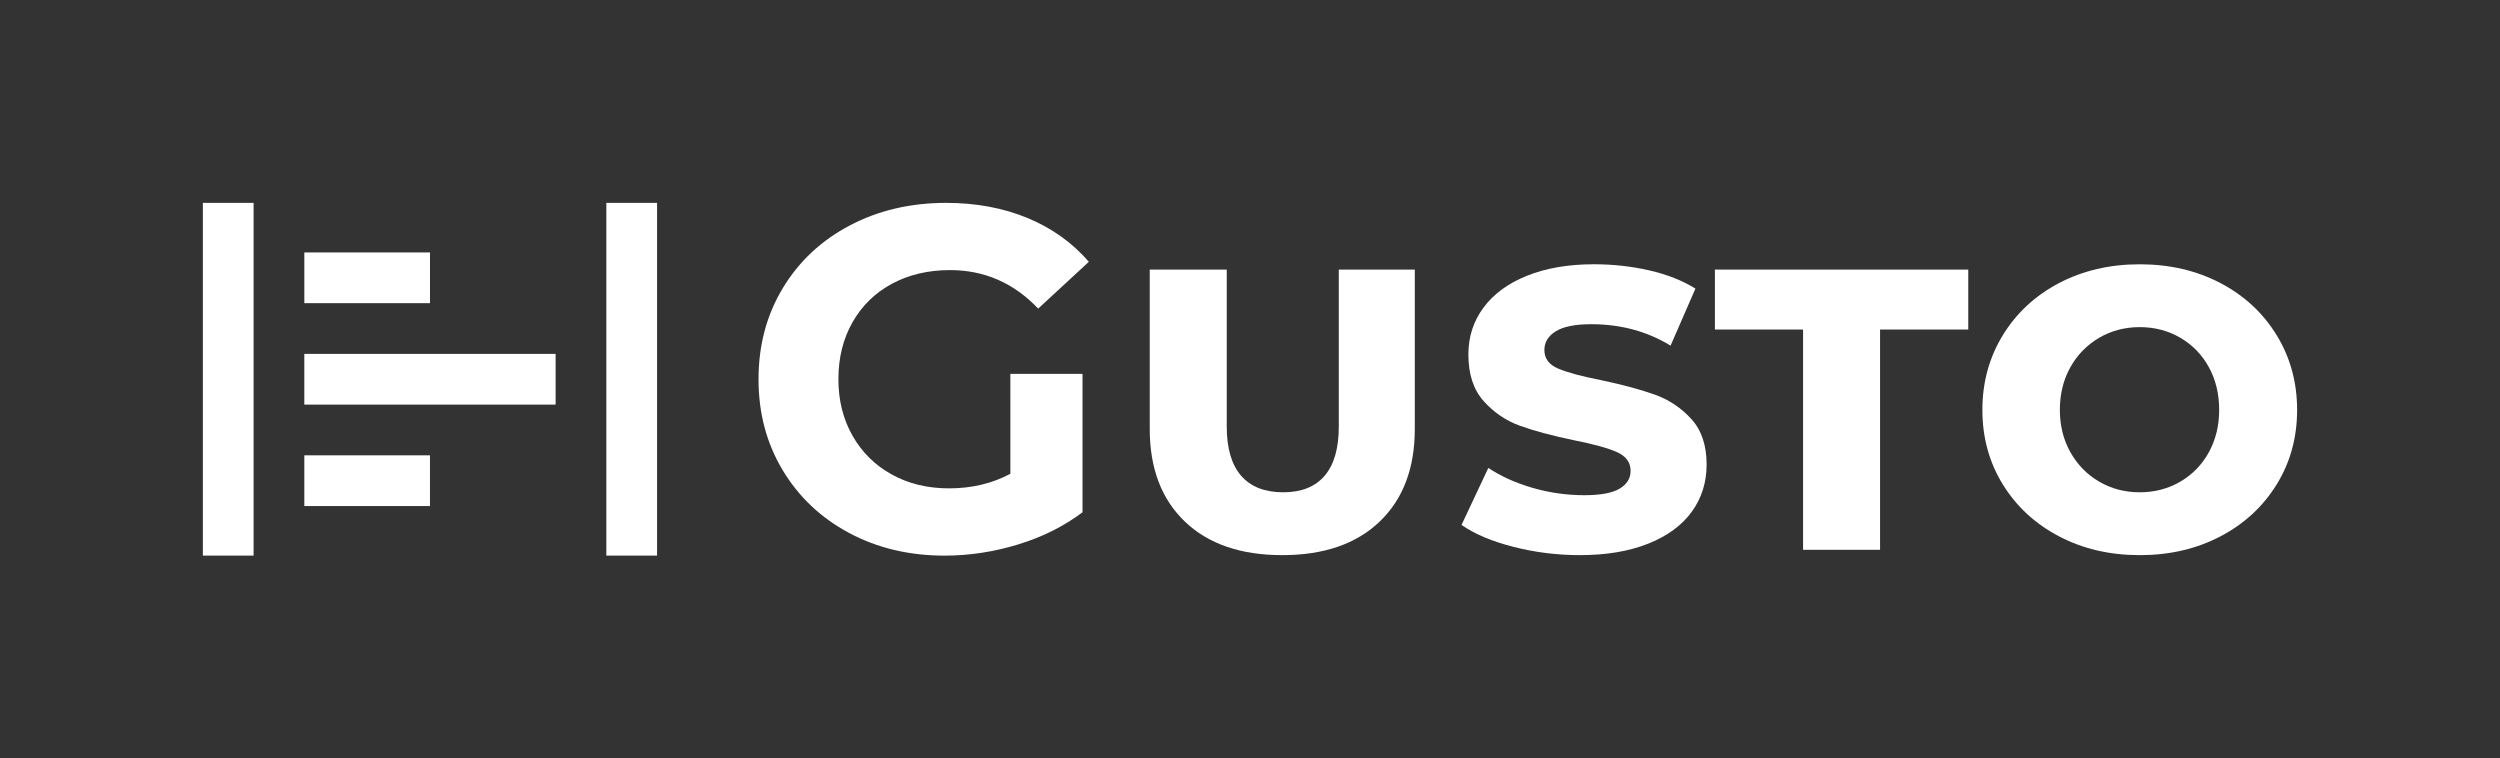 <?xml version="1.0" encoding="utf-8"?>
<!-- Generator: Adobe Illustrator 23.0.3, SVG Export Plug-In . SVG Version: 6.00 Build 0)  -->
<svg version="1.1" id="Layer_1" xmlns="http://www.w3.org/2000/svg" xmlns:xlink="http://www.w3.org/1999/xlink" x="0px" y="0px"
	 viewBox="0 0 1080 327.67" style="enable-background:new 0 0 1080 327.67;" xml:space="preserve">
<rect x="0" y="0" width="1080" height="327.67" fill="#333333" stroke="none"/>
<style type="text/css">
	.st0{fill:#FFFFFF;}
</style>
<g>
	<g>
		<g>
			<rect x="87.64" y="87.64" class="st0" width="21.91" height="152.38"/>
			<rect x="261.94" y="87.64" class="st0" width="21.91" height="152.38"/>
			
				<rect x="174.79" y="109.56" transform="matrix(-1.836970e-16 1 -1 -1.836970e-16 349.584 -21.911)" class="st0" width="21.91" height="108.56"/>
			
				<rect x="147.65" y="92.87" transform="matrix(-1.836970e-16 1 -1 -1.836970e-16 278.621 -38.594)" class="st0" width="21.91" height="54.28"/>
			
				<rect x="147.65" y="180.52" transform="matrix(-1.836970e-16 1 -1 -1.836970e-16 366.266 49.051)" class="st0" width="21.91" height="54.28"/>
		</g>
		<g>
			<path class="st0" d="M436.49,161.52h31.15v59.78c-8,6.03-17.26,10.67-27.78,13.89s-21.12,4.84-31.78,4.84
				c-15.3,0-29.05-3.26-41.25-9.79c-12.21-6.52-21.78-15.57-28.73-27.15s-10.42-24.66-10.42-39.26c0-14.59,3.47-27.68,10.42-39.25
				s16.59-20.63,28.94-27.15c12.35-6.52,26.24-9.79,41.67-9.79c12.91,0,24.63,2.18,35.15,6.52c10.52,4.35,19.37,10.66,26.52,18.94
				l-21.89,20.21c-10.52-11.08-23.23-16.63-38.1-16.63c-9.4,0-17.75,1.97-25.05,5.89c-7.3,3.93-12.98,9.47-17.05,16.63
				c-4.07,7.15-6.1,15.36-6.1,24.62c0,9.12,2.03,17.26,6.1,24.42c4.07,7.16,9.71,12.73,16.94,16.73c7.23,4,15.47,6,24.73,6
				c9.82,0,18.66-2.1,26.52-6.31V161.52z"/>
			<path class="st0" d="M511.84,225.3c-10.1-9.68-15.15-23.01-15.15-39.99v-68.83h33.26v67.77c0,9.4,2.07,16.49,6.21,21.26
				c4.14,4.77,10.21,7.16,18.21,7.16c7.86,0,13.82-2.39,17.89-7.16c4.07-4.77,6.1-11.85,6.1-21.26v-67.77h32.83v68.83
				c0,16.98-5.05,30.31-15.15,39.99c-10.1,9.68-24.14,14.52-42.1,14.52C535.97,239.82,521.94,234.98,511.84,225.3z"/>
			<path class="st0" d="M653.8,236.24c-9.33-2.39-16.81-5.54-22.42-9.47l11.58-24.63c5.47,3.65,11.86,6.52,19.15,8.63
				c7.29,2.1,14.73,3.16,22.31,3.16c7.02,0,12.1-0.95,15.26-2.84c3.16-1.89,4.74-4.45,4.74-7.68c0-3.64-1.97-6.35-5.89-8.1
				c-3.93-1.75-10.18-3.47-18.73-5.16c-9.4-1.96-17.12-4.03-23.15-6.21c-6.04-2.17-11.26-5.72-15.68-10.63
				c-4.42-4.91-6.63-11.64-6.63-20.21c0-7.58,2.17-14.31,6.52-20.2c4.35-5.9,10.63-10.49,18.84-13.79
				c8.21-3.3,17.85-4.95,28.94-4.95c8.14,0,16.07,0.88,23.79,2.63c7.71,1.76,14.38,4.39,19.99,7.89l-10.73,24.63
				c-10.1-6.17-21.54-9.26-34.31-9.26c-6.88,0-11.96,1.02-15.26,3.05c-3.3,2.04-4.95,4.74-4.95,8.1c0,3.65,1.96,6.31,5.89,8
				c3.93,1.69,10.17,3.37,18.73,5.05c9.26,1.97,16.94,4.03,23.05,6.21c6.1,2.18,11.37,5.68,15.79,10.52
				c4.42,4.84,6.63,11.4,6.63,19.68c0,7.72-2.14,14.52-6.42,20.42c-4.28,5.89-10.56,10.49-18.84,13.79
				c-8.28,3.29-18.1,4.94-29.47,4.94C672.71,239.82,663.13,238.62,653.8,236.24z"/>
			<path class="st0" d="M778.93,142.37h-38.09v-25.89h109.45v25.89h-38.1v95.14h-33.26V142.37z"/>
			<path class="st0" d="M889.54,231.72c-10.31-5.4-18.42-12.87-24.31-22.42c-5.89-9.54-8.84-20.27-8.84-32.2
				c0-11.93,2.95-22.7,8.84-32.31c5.89-9.61,14-17.12,24.31-22.52c10.31-5.4,21.92-8.1,34.83-8.1c12.91,0,24.52,2.7,34.83,8.1
				c10.31,5.4,18.42,12.91,24.31,22.52c5.89,9.61,8.84,20.38,8.84,32.31c0,11.93-2.95,22.66-8.84,32.2
				c-5.89,9.54-14,17.02-24.31,22.42c-10.31,5.4-21.93,8.1-34.83,8.1C911.46,239.82,899.85,237.12,889.54,231.72z M941.95,208.04
				c5.26-3.09,9.37-7.33,12.31-12.73c2.95-5.4,4.42-11.47,4.42-18.21c0-6.87-1.47-13.02-4.42-18.42c-2.95-5.4-7.05-9.65-12.31-12.73
				c-5.26-3.09-11.12-4.63-17.58-4.63c-6.46,0-12.31,1.54-17.57,4.63c-5.26,3.09-9.4,7.33-12.42,12.73
				c-3.02,5.4-4.52,11.54-4.52,18.42c0,6.73,1.51,12.81,4.52,18.21c3.02,5.4,7.16,9.65,12.42,12.73c5.26,3.09,11.12,4.63,17.57,4.63
				C930.82,212.67,936.68,211.12,941.95,208.04z"/>
		</g>
	</g>
</g>
</svg>
